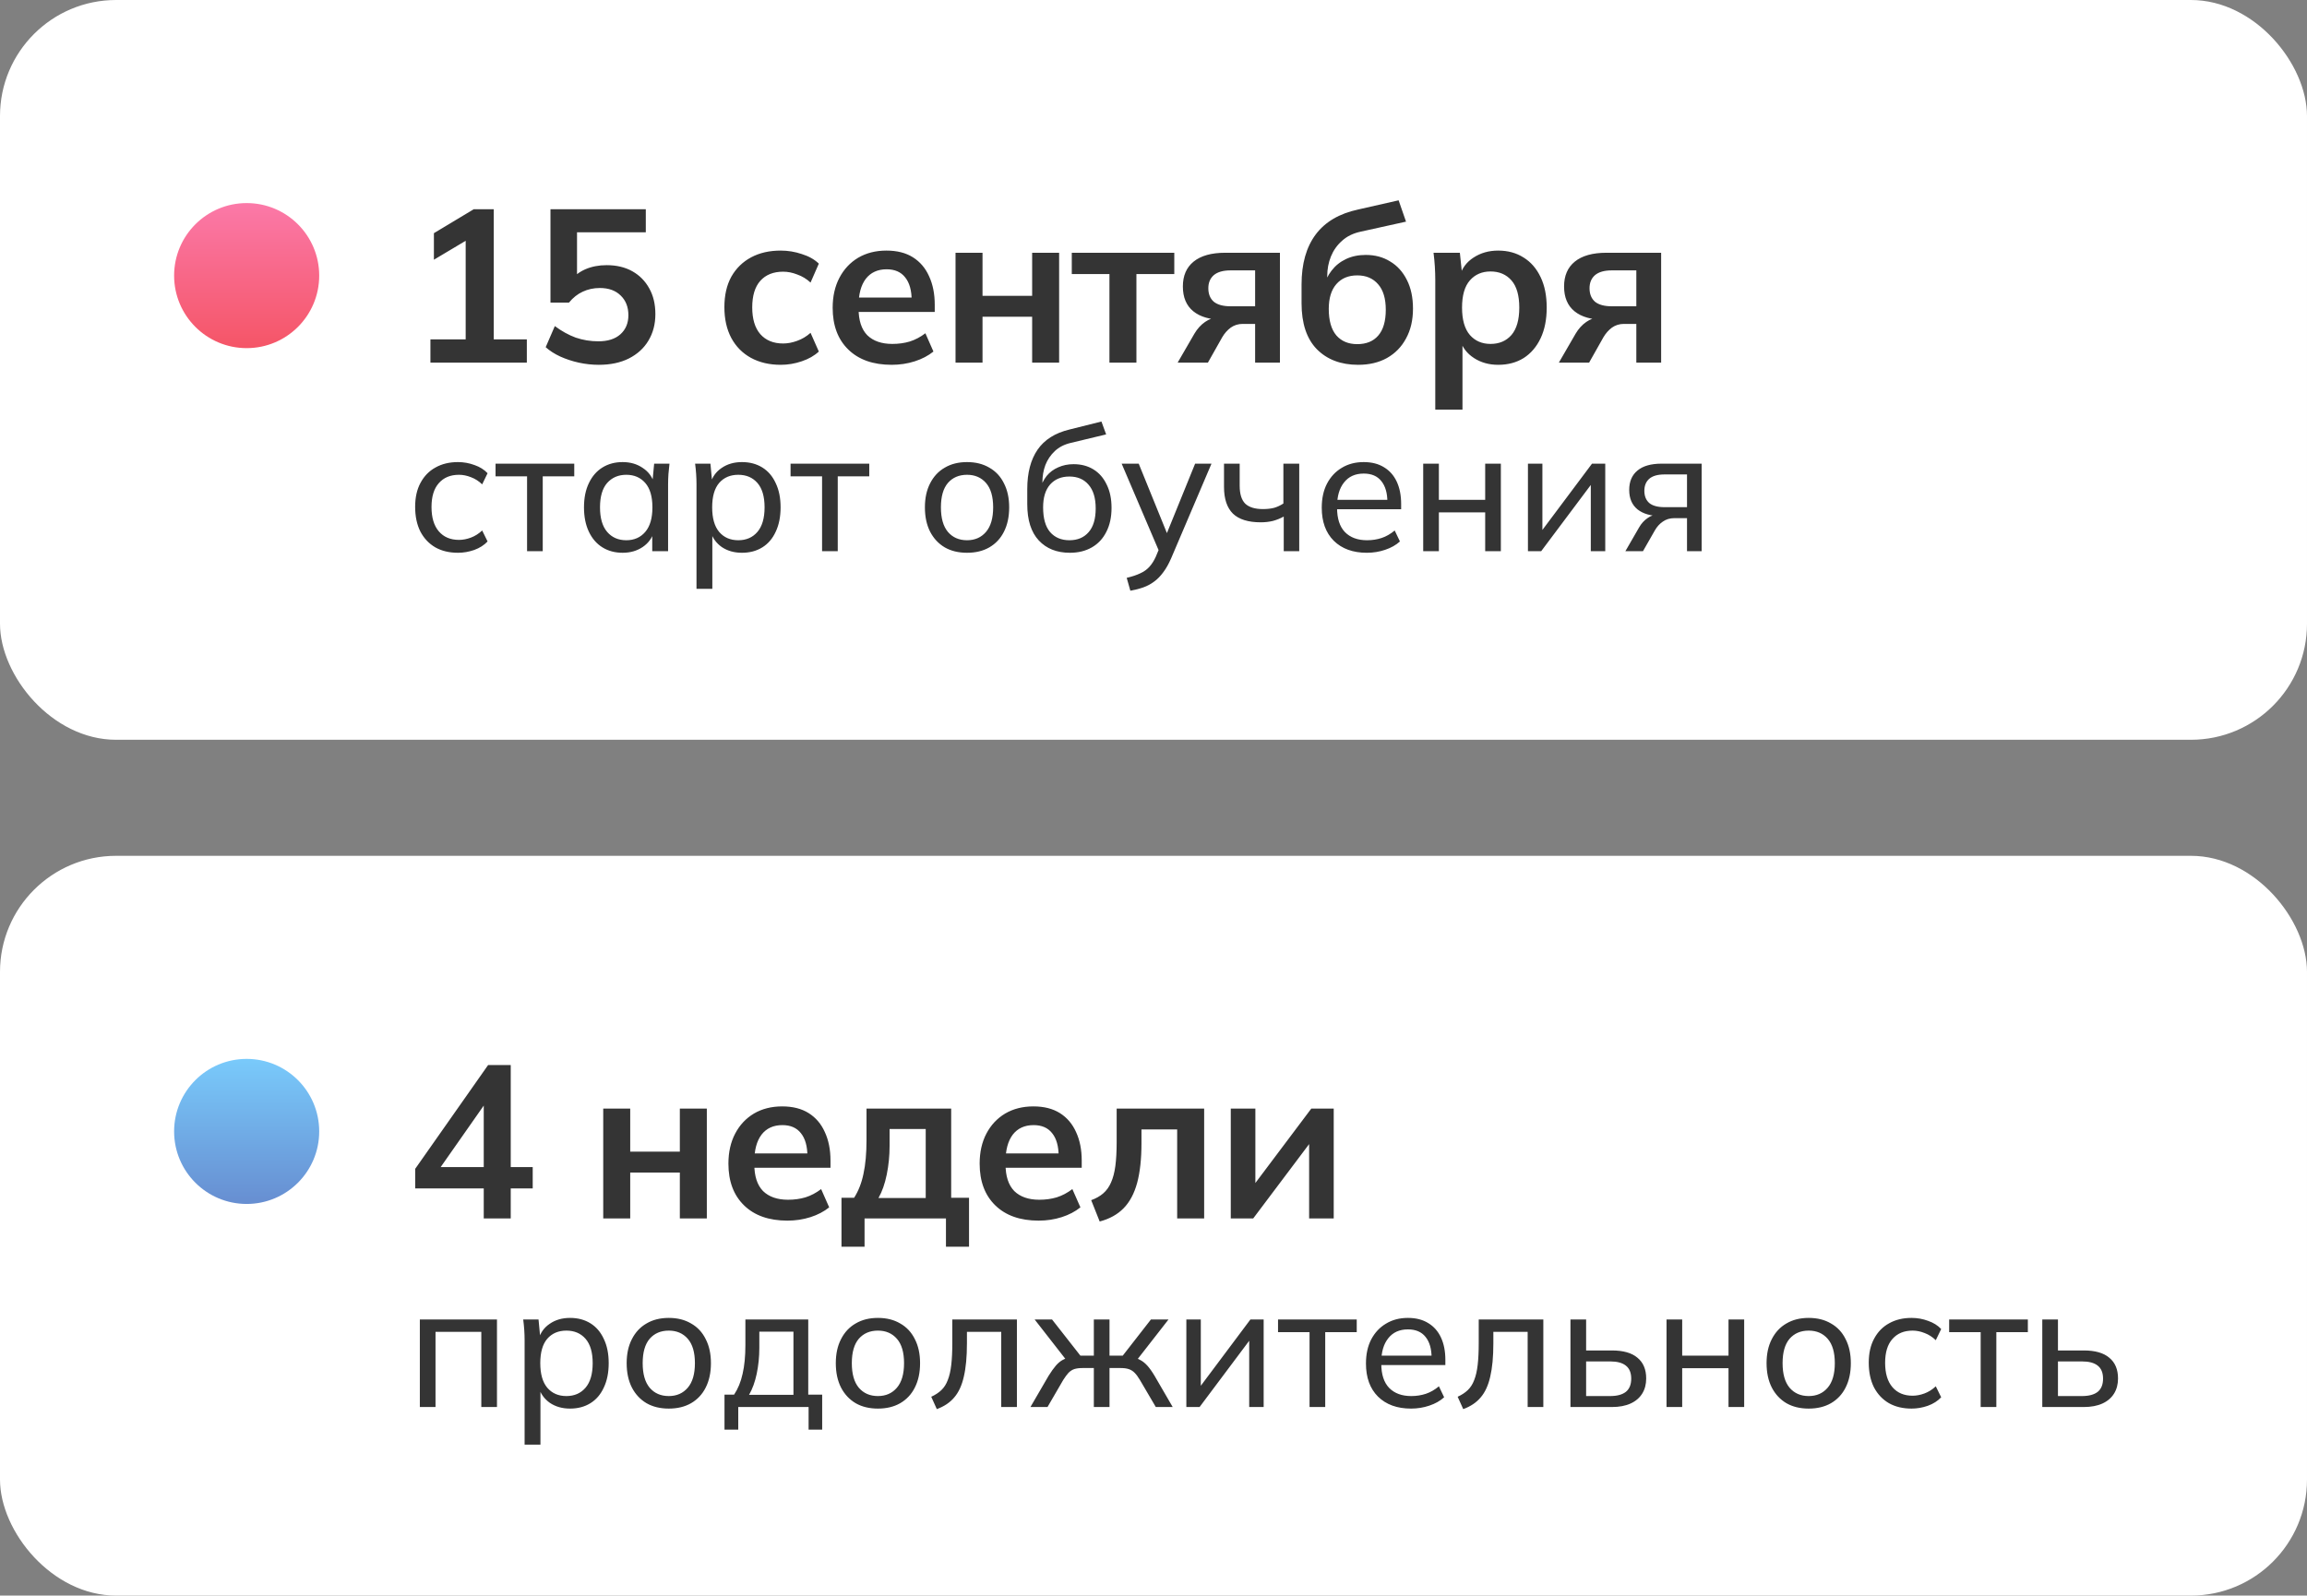 <svg width="159" height="110" viewBox="0 0 159 110" fill="none" xmlns="http://www.w3.org/2000/svg">
<rect x="0" y="0" width="159" height="110" fill="#808080" stroke="none"/>
<rect y="59" width="159" height="51" rx="8" fill="white"/>
<path d="M33.34 84V81.93H28.615V80.58L33.64 73.425H35.2V80.46H36.715V81.93H35.2V84H33.34ZM33.34 80.46V75.705H33.7L30.055 80.91V80.46H33.34ZM41.575 84V76.425H43.435V79.395H46.855V76.425H48.715V84H46.855V80.835H43.435V84H41.575ZM54.268 84.15C52.998 84.15 52.003 83.8 51.283 83.1C50.563 82.4 50.203 81.44 50.203 80.22C50.203 79.43 50.358 78.74 50.668 78.15C50.978 77.56 51.408 77.1 51.958 76.77C52.518 76.44 53.168 76.275 53.908 76.275C54.638 76.275 55.248 76.43 55.738 76.74C56.228 77.05 56.598 77.485 56.848 78.045C57.108 78.605 57.238 79.26 57.238 80.01V80.505H51.718V79.515H55.903L55.648 79.725C55.648 79.025 55.498 78.49 55.198 78.12C54.908 77.75 54.483 77.565 53.923 77.565C53.303 77.565 52.823 77.785 52.483 78.225C52.153 78.665 51.988 79.28 51.988 80.07V80.265C51.988 81.085 52.188 81.7 52.588 82.11C52.998 82.51 53.573 82.71 54.313 82.71C54.743 82.71 55.143 82.655 55.513 82.545C55.893 82.425 56.253 82.235 56.593 81.975L57.148 83.235C56.788 83.525 56.358 83.75 55.858 83.91C55.358 84.07 54.828 84.15 54.268 84.15ZM57.996 85.95V82.575H58.866C59.166 82.105 59.381 81.555 59.511 80.925C59.651 80.285 59.721 79.505 59.721 78.585V76.425H65.556V82.575H66.786V85.95H65.196V84H59.586V85.95H57.996ZM60.546 82.59H63.801V77.835H61.311V79.005C61.311 79.675 61.246 80.33 61.116 80.97C60.986 81.61 60.796 82.15 60.546 82.59ZM71.583 84.15C70.313 84.15 69.318 83.8 68.598 83.1C67.878 82.4 67.518 81.44 67.518 80.22C67.518 79.43 67.673 78.74 67.983 78.15C68.293 77.56 68.723 77.1 69.273 76.77C69.833 76.44 70.483 76.275 71.223 76.275C71.953 76.275 72.563 76.43 73.053 76.74C73.543 77.05 73.913 77.485 74.163 78.045C74.423 78.605 74.553 79.26 74.553 80.01V80.505H69.033V79.515H73.218L72.963 79.725C72.963 79.025 72.813 78.49 72.513 78.12C72.223 77.75 71.798 77.565 71.238 77.565C70.618 77.565 70.138 77.785 69.798 78.225C69.468 78.665 69.303 79.28 69.303 80.07V80.265C69.303 81.085 69.503 81.7 69.903 82.11C70.313 82.51 70.888 82.71 71.628 82.71C72.058 82.71 72.458 82.655 72.828 82.545C73.208 82.425 73.568 82.235 73.908 81.975L74.463 83.235C74.103 83.525 73.673 83.75 73.173 83.91C72.673 84.07 72.143 84.15 71.583 84.15ZM75.791 84.21L75.206 82.74C75.536 82.62 75.811 82.465 76.031 82.275C76.261 82.075 76.441 81.825 76.571 81.525C76.711 81.215 76.811 80.835 76.871 80.385C76.931 79.925 76.961 79.38 76.961 78.75V76.425H82.991V84H81.131V77.865H78.671V78.81C78.671 79.9 78.571 80.815 78.371 81.555C78.171 82.285 77.861 82.865 77.441 83.295C77.021 83.725 76.471 84.03 75.791 84.21ZM84.826 84V76.425H86.521V82.155H86.071L90.376 76.425H91.921V84H90.226V78.255H90.691L86.371 84H84.826Z" fill="#343434"/>
<path d="M28.936 97V90.964H34.252V97H33.172V91.816H30.016V97H28.936ZM36.156 99.592V92.392C36.156 92.16 36.148 91.924 36.132 91.684C36.116 91.444 36.092 91.204 36.06 90.964H37.116L37.248 92.356H37.116C37.236 91.892 37.492 91.528 37.884 91.264C38.276 90.992 38.744 90.856 39.288 90.856C39.824 90.856 40.292 90.98 40.692 91.228C41.092 91.476 41.4 91.836 41.616 92.308C41.84 92.772 41.952 93.328 41.952 93.976C41.952 94.624 41.84 95.184 41.616 95.656C41.4 96.128 41.092 96.488 40.692 96.736C40.292 96.984 39.824 97.108 39.288 97.108C38.752 97.108 38.288 96.976 37.896 96.712C37.512 96.44 37.252 96.076 37.116 95.62H37.248V99.592H36.156ZM39.036 96.244C39.588 96.244 40.028 96.052 40.356 95.668C40.684 95.284 40.848 94.72 40.848 93.976C40.848 93.232 40.684 92.672 40.356 92.296C40.028 91.92 39.588 91.732 39.036 91.732C38.484 91.732 38.044 91.92 37.716 92.296C37.396 92.672 37.236 93.232 37.236 93.976C37.236 94.72 37.396 95.284 37.716 95.668C38.044 96.052 38.484 96.244 39.036 96.244ZM46.094 97.108C45.502 97.108 44.99 96.984 44.558 96.736C44.126 96.48 43.79 96.12 43.55 95.656C43.31 95.184 43.19 94.624 43.19 93.976C43.19 93.336 43.31 92.784 43.55 92.32C43.79 91.848 44.126 91.488 44.558 91.24C44.99 90.984 45.502 90.856 46.094 90.856C46.686 90.856 47.198 90.984 47.63 91.24C48.07 91.488 48.406 91.848 48.638 92.32C48.878 92.784 48.998 93.336 48.998 93.976C48.998 94.624 48.878 95.184 48.638 95.656C48.406 96.12 48.07 96.48 47.63 96.736C47.198 96.984 46.686 97.108 46.094 97.108ZM46.094 96.244C46.638 96.244 47.074 96.052 47.402 95.668C47.73 95.284 47.894 94.72 47.894 93.976C47.894 93.232 47.73 92.672 47.402 92.296C47.074 91.92 46.638 91.732 46.094 91.732C45.542 91.732 45.102 91.92 44.774 92.296C44.454 92.672 44.294 93.232 44.294 93.976C44.294 94.72 44.454 95.284 44.774 95.668C45.102 96.052 45.542 96.244 46.094 96.244ZM49.933 98.56V96.148H50.593C50.865 95.74 51.061 95.26 51.181 94.708C51.309 94.156 51.373 93.5 51.373 92.74V90.964H55.705V96.148H56.665V98.56H55.729V97H50.881V98.56H49.933ZM51.625 96.16H54.685V91.804H52.333V92.932C52.333 93.54 52.273 94.132 52.153 94.708C52.033 95.276 51.857 95.76 51.625 96.16ZM60.508 97.108C59.916 97.108 59.404 96.984 58.972 96.736C58.54 96.48 58.204 96.12 57.964 95.656C57.724 95.184 57.604 94.624 57.604 93.976C57.604 93.336 57.724 92.784 57.964 92.32C58.204 91.848 58.54 91.488 58.972 91.24C59.404 90.984 59.916 90.856 60.508 90.856C61.1 90.856 61.612 90.984 62.044 91.24C62.484 91.488 62.82 91.848 63.052 92.32C63.292 92.784 63.412 93.336 63.412 93.976C63.412 94.624 63.292 95.184 63.052 95.656C62.82 96.12 62.484 96.48 62.044 96.736C61.612 96.984 61.1 97.108 60.508 97.108ZM60.508 96.244C61.052 96.244 61.488 96.052 61.816 95.668C62.144 95.284 62.308 94.72 62.308 93.976C62.308 93.232 62.144 92.672 61.816 92.296C61.488 91.92 61.052 91.732 60.508 91.732C59.956 91.732 59.516 91.92 59.188 92.296C58.868 92.672 58.708 93.232 58.708 93.976C58.708 94.72 58.868 95.284 59.188 95.668C59.516 96.052 59.956 96.244 60.508 96.244ZM64.566 97.144L64.182 96.292C64.462 96.164 64.694 96.012 64.878 95.836C65.07 95.652 65.218 95.42 65.322 95.14C65.434 94.86 65.514 94.512 65.562 94.096C65.61 93.68 65.634 93.176 65.634 92.584V90.964H70.086V97H69.006V91.816H66.642V92.608C66.642 93.536 66.57 94.304 66.426 94.912C66.29 95.512 66.07 95.988 65.766 96.34C65.47 96.692 65.07 96.96 64.566 97.144ZM71.019 97L72.267 94.852C72.451 94.556 72.62 94.32 72.772 94.144C72.924 93.968 73.084 93.836 73.251 93.748C73.427 93.652 73.632 93.592 73.864 93.568L73.6 93.904L71.308 90.964H72.507L74.463 93.46H75.388V90.964H76.468V93.46H77.379L79.323 90.964H80.535L78.243 93.904L77.968 93.568C78.2 93.592 78.4 93.652 78.567 93.748C78.743 93.836 78.912 93.968 79.072 94.144C79.231 94.32 79.4 94.556 79.576 94.852L80.823 97H79.659L78.567 95.14C78.439 94.924 78.316 94.756 78.195 94.636C78.076 94.516 77.939 94.432 77.787 94.384C77.644 94.336 77.46 94.312 77.236 94.312H76.468V97H75.388V94.312H74.608C74.383 94.312 74.195 94.336 74.043 94.384C73.9 94.432 73.767 94.516 73.647 94.636C73.535 94.756 73.412 94.924 73.275 95.14L72.195 97H71.019ZM81.764 97V90.964H82.76V95.968H82.436L86.18 90.964H87.092V97H86.096V91.984H86.432L82.676 97H81.764ZM90.255 97V91.84H88.083V90.964H93.507V91.84H91.335V97H90.255ZM97.251 97.108C96.291 97.108 95.531 96.832 94.971 96.28C94.419 95.728 94.143 94.968 94.143 94C94.143 93.36 94.263 92.808 94.503 92.344C94.751 91.872 95.091 91.508 95.523 91.252C95.955 90.988 96.459 90.856 97.035 90.856C97.587 90.856 98.055 90.976 98.439 91.216C98.823 91.448 99.115 91.78 99.315 92.212C99.515 92.644 99.615 93.156 99.615 93.748V94.108H94.995V93.46H98.871L98.667 93.616C98.667 92.992 98.527 92.508 98.247 92.164C97.975 91.82 97.571 91.648 97.035 91.648C96.451 91.648 95.999 91.852 95.679 92.26C95.359 92.66 95.199 93.208 95.199 93.904V94.012C95.199 94.748 95.379 95.304 95.739 95.68C96.107 96.056 96.615 96.244 97.263 96.244C97.623 96.244 97.959 96.192 98.271 96.088C98.583 95.984 98.883 95.812 99.171 95.572L99.531 96.328C99.259 96.576 98.919 96.768 98.511 96.904C98.111 97.04 97.691 97.108 97.251 97.108ZM100.847 97.144L100.463 96.292C100.743 96.164 100.975 96.012 101.159 95.836C101.351 95.652 101.499 95.42 101.603 95.14C101.715 94.86 101.795 94.512 101.843 94.096C101.891 93.68 101.915 93.176 101.915 92.584V90.964H106.367V97H105.287V91.816H102.923V92.608C102.923 93.536 102.851 94.304 102.707 94.912C102.571 95.512 102.351 95.988 102.047 96.34C101.751 96.692 101.351 96.96 100.847 97.144ZM108.237 97V90.964H109.317V93.1H111.093C111.877 93.1 112.465 93.268 112.857 93.604C113.257 93.932 113.457 94.408 113.457 95.032C113.457 95.432 113.365 95.78 113.181 96.076C112.997 96.372 112.729 96.6 112.377 96.76C112.025 96.92 111.597 97 111.093 97H108.237ZM109.317 96.244H110.973C111.445 96.244 111.805 96.148 112.053 95.956C112.301 95.756 112.425 95.452 112.425 95.044C112.425 94.636 112.301 94.336 112.053 94.144C111.813 93.952 111.453 93.856 110.973 93.856H109.317V96.244ZM114.858 97V90.964H115.938V93.46H119.13V90.964H120.21V97H119.13V94.324H115.938V97H114.858ZM124.657 97.108C124.065 97.108 123.553 96.984 123.121 96.736C122.689 96.48 122.353 96.12 122.113 95.656C121.873 95.184 121.753 94.624 121.753 93.976C121.753 93.336 121.873 92.784 122.113 92.32C122.353 91.848 122.689 91.488 123.121 91.24C123.553 90.984 124.065 90.856 124.657 90.856C125.249 90.856 125.761 90.984 126.193 91.24C126.633 91.488 126.969 91.848 127.201 92.32C127.441 92.784 127.561 93.336 127.561 93.976C127.561 94.624 127.441 95.184 127.201 95.656C126.969 96.12 126.633 96.48 126.193 96.736C125.761 96.984 125.249 97.108 124.657 97.108ZM124.657 96.244C125.201 96.244 125.637 96.052 125.965 95.668C126.293 95.284 126.457 94.72 126.457 93.976C126.457 93.232 126.293 92.672 125.965 92.296C125.637 91.92 125.201 91.732 124.657 91.732C124.105 91.732 123.665 91.92 123.337 92.296C123.017 92.672 122.857 93.232 122.857 93.976C122.857 94.72 123.017 95.284 123.337 95.668C123.665 96.052 124.105 96.244 124.657 96.244ZM131.748 97.108C131.148 97.108 130.628 96.984 130.188 96.736C129.748 96.48 129.404 96.116 129.156 95.644C128.916 95.164 128.796 94.596 128.796 93.94C128.796 93.292 128.92 92.74 129.168 92.284C129.416 91.82 129.76 91.468 130.2 91.228C130.64 90.98 131.156 90.856 131.748 90.856C132.14 90.856 132.52 90.924 132.888 91.06C133.256 91.188 133.556 91.376 133.788 91.624L133.416 92.392C133.184 92.168 132.928 92.004 132.648 91.9C132.368 91.788 132.092 91.732 131.82 91.732C131.228 91.732 130.764 91.924 130.428 92.308C130.092 92.684 129.924 93.232 129.924 93.952C129.924 94.68 130.092 95.24 130.428 95.632C130.764 96.024 131.228 96.22 131.82 96.22C132.084 96.22 132.356 96.168 132.636 96.064C132.916 95.96 133.176 95.796 133.416 95.572L133.788 96.328C133.548 96.584 133.24 96.78 132.864 96.916C132.496 97.044 132.124 97.108 131.748 97.108ZM136.509 97V91.84H134.337V90.964H139.761V91.84H137.589V97H136.509ZM140.756 97V90.964H141.836V93.1H143.612C144.396 93.1 144.984 93.268 145.376 93.604C145.776 93.932 145.976 94.408 145.976 95.032C145.976 95.432 145.884 95.78 145.7 96.076C145.516 96.372 145.248 96.6 144.896 96.76C144.544 96.92 144.116 97 143.612 97H140.756ZM141.836 96.244H143.492C143.964 96.244 144.324 96.148 144.572 95.956C144.82 95.756 144.944 95.452 144.944 95.044C144.944 94.636 144.82 94.336 144.572 94.144C144.332 93.952 143.972 93.856 143.492 93.856H141.836V96.244Z" fill="#343434"/>
<circle cx="17" cy="78" r="5" fill="url(#paint0_linear_91_14)"/>
<rect width="159" height="51" rx="8" fill="white"/>
<path d="M29.665 25V23.395H32.095V16.045H33.025L29.905 17.905V16.075L32.65 14.425H34.03V23.395H36.31V25H29.665ZM41.269 25.15C40.809 25.15 40.349 25.1 39.889 25C39.439 24.9 39.014 24.76 38.614 24.58C38.224 24.4 37.889 24.185 37.609 23.935L38.239 22.48C38.709 22.83 39.189 23.095 39.679 23.275C40.179 23.445 40.699 23.53 41.239 23.53C41.889 23.53 42.394 23.37 42.754 23.05C43.124 22.72 43.309 22.28 43.309 21.73C43.309 21.17 43.134 20.72 42.784 20.38C42.434 20.03 41.954 19.855 41.344 19.855C40.914 19.855 40.519 19.94 40.159 20.11C39.809 20.27 39.494 20.52 39.214 20.86H37.939V14.425H44.509V16.015H39.769V19.375H39.304C39.564 19.025 39.909 18.755 40.339 18.565C40.779 18.375 41.269 18.28 41.809 18.28C42.489 18.28 43.079 18.42 43.579 18.7C44.079 18.98 44.469 19.375 44.749 19.885C45.029 20.385 45.169 20.975 45.169 21.655C45.169 22.345 45.009 22.955 44.689 23.485C44.379 24.005 43.929 24.415 43.339 24.715C42.759 25.005 42.069 25.15 41.269 25.15ZM53.809 25.15C53.029 25.15 52.344 24.99 51.755 24.67C51.175 24.35 50.724 23.895 50.404 23.305C50.084 22.705 49.925 21.995 49.925 21.175C49.925 20.355 50.084 19.655 50.404 19.075C50.734 18.495 51.19 18.05 51.77 17.74C52.349 17.43 53.029 17.275 53.809 17.275C54.309 17.275 54.794 17.355 55.264 17.515C55.745 17.665 56.135 17.885 56.434 18.175L55.864 19.48C55.594 19.23 55.289 19.045 54.95 18.925C54.62 18.795 54.294 18.73 53.974 18.73C53.304 18.73 52.779 18.94 52.4 19.36C52.029 19.78 51.844 20.39 51.844 21.19C51.844 21.99 52.029 22.605 52.4 23.035C52.779 23.465 53.304 23.68 53.974 23.68C54.285 23.68 54.605 23.62 54.934 23.5C55.275 23.38 55.584 23.195 55.864 22.945L56.434 24.235C56.124 24.525 55.73 24.75 55.249 24.91C54.779 25.07 54.3 25.15 53.809 25.15ZM61.453 25.15C60.183 25.15 59.188 24.8 58.468 24.1C57.748 23.4 57.388 22.44 57.388 21.22C57.388 20.43 57.543 19.74 57.853 19.15C58.163 18.56 58.593 18.1 59.143 17.77C59.703 17.44 60.353 17.275 61.093 17.275C61.823 17.275 62.433 17.43 62.923 17.74C63.413 18.05 63.783 18.485 64.033 19.045C64.293 19.605 64.423 20.26 64.423 21.01V21.505H58.903V20.515H63.088L62.833 20.725C62.833 20.025 62.683 19.49 62.383 19.12C62.093 18.75 61.668 18.565 61.108 18.565C60.488 18.565 60.008 18.785 59.668 19.225C59.338 19.665 59.173 20.28 59.173 21.07V21.265C59.173 22.085 59.373 22.7 59.773 23.11C60.183 23.51 60.758 23.71 61.498 23.71C61.928 23.71 62.328 23.655 62.698 23.545C63.078 23.425 63.438 23.235 63.778 22.975L64.333 24.235C63.973 24.525 63.543 24.75 63.043 24.91C62.543 25.07 62.013 25.15 61.453 25.15ZM65.856 25V17.425H67.716V20.395H71.136V17.425H72.996V25H71.136V21.835H67.716V25H65.856ZM76.463 25V18.895H73.868V17.425H80.933V18.895H78.323V25H76.463ZM81.164 25L82.319 23.005C82.519 22.665 82.764 22.395 83.054 22.195C83.354 21.985 83.664 21.88 83.984 21.88H84.314L84.299 22.045C83.409 22.045 82.724 21.85 82.244 21.46C81.764 21.07 81.524 20.5 81.524 19.75C81.524 19.01 81.769 18.44 82.259 18.04C82.759 17.63 83.489 17.425 84.449 17.425H88.214V25H86.504V22.33H85.649C85.339 22.33 85.064 22.415 84.824 22.585C84.594 22.755 84.399 22.975 84.239 23.245L83.249 25H81.164ZM84.809 21.115H86.504V18.64H84.809C84.299 18.64 83.914 18.75 83.654 18.97C83.404 19.19 83.279 19.49 83.279 19.87C83.279 20.27 83.404 20.58 83.654 20.8C83.914 21.01 84.299 21.115 84.809 21.115ZM93.604 25.15C92.414 25.15 91.464 24.79 90.754 24.07C90.054 23.35 89.704 22.295 89.704 20.905V19.615C89.704 18.185 90.029 17.035 90.679 16.165C91.329 15.295 92.309 14.72 93.619 14.44L96.394 13.81L96.904 15.28L93.784 15.97C93.264 16.08 92.834 16.29 92.494 16.6C92.154 16.9 91.899 17.26 91.729 17.68C91.559 18.1 91.474 18.55 91.474 19.03V19.825H91.219C91.329 19.375 91.514 18.985 91.774 18.655C92.034 18.315 92.364 18.05 92.764 17.86C93.164 17.67 93.619 17.575 94.129 17.575C94.769 17.575 95.329 17.725 95.809 18.025C96.299 18.315 96.684 18.74 96.964 19.3C97.244 19.85 97.384 20.51 97.384 21.28C97.384 22.07 97.224 22.755 96.904 23.335C96.594 23.915 96.154 24.365 95.584 24.685C95.024 24.995 94.364 25.15 93.604 25.15ZM93.544 23.725C94.164 23.725 94.644 23.53 94.984 23.14C95.334 22.74 95.509 22.145 95.509 21.355C95.509 20.585 95.334 20 94.984 19.6C94.634 19.19 94.154 18.985 93.544 18.985C92.934 18.985 92.454 19.185 92.104 19.585C91.754 19.985 91.579 20.555 91.579 21.295C91.579 22.105 91.754 22.715 92.104 23.125C92.454 23.525 92.934 23.725 93.544 23.725ZM98.92 28.24V19.315C98.92 19.005 98.91 18.69 98.89 18.37C98.87 18.05 98.84 17.735 98.8 17.425H100.615L100.78 19.015H100.615C100.765 18.485 101.08 18.065 101.56 17.755C102.05 17.435 102.615 17.275 103.255 17.275C103.925 17.275 104.51 17.435 105.01 17.755C105.51 18.065 105.9 18.515 106.18 19.105C106.46 19.685 106.6 20.385 106.6 21.205C106.6 22.025 106.46 22.73 106.18 23.32C105.9 23.91 105.51 24.365 105.01 24.685C104.51 24.995 103.925 25.15 103.255 25.15C102.625 25.15 102.07 24.995 101.59 24.685C101.11 24.375 100.79 23.96 100.63 23.44H100.795V28.24H98.92ZM102.73 23.71C103.33 23.71 103.81 23.505 104.17 23.095C104.53 22.675 104.71 22.045 104.71 21.205C104.71 20.365 104.53 19.74 104.17 19.33C103.81 18.92 103.33 18.715 102.73 18.715C102.14 18.715 101.665 18.92 101.305 19.33C100.945 19.74 100.765 20.365 100.765 21.205C100.765 22.045 100.945 22.675 101.305 23.095C101.665 23.505 102.14 23.71 102.73 23.71ZM107.437 25L108.592 23.005C108.792 22.665 109.037 22.395 109.327 22.195C109.627 21.985 109.937 21.88 110.257 21.88H110.587L110.572 22.045C109.682 22.045 108.997 21.85 108.517 21.46C108.037 21.07 107.797 20.5 107.797 19.75C107.797 19.01 108.042 18.44 108.532 18.04C109.032 17.63 109.762 17.425 110.722 17.425H114.487V25H112.777V22.33H111.922C111.612 22.33 111.337 22.415 111.097 22.585C110.867 22.755 110.672 22.975 110.512 23.245L109.522 25H107.437ZM111.082 21.115H112.777V18.64H111.082C110.572 18.64 110.187 18.75 109.927 18.97C109.677 19.19 109.552 19.49 109.552 19.87C109.552 20.27 109.677 20.58 109.927 20.8C110.187 21.01 110.572 21.115 111.082 21.115Z" fill="#343434"/>
<path d="M31.564 38.108C30.964 38.108 30.444 37.984 30.004 37.736C29.564 37.48 29.22 37.116 28.972 36.644C28.732 36.164 28.612 35.596 28.612 34.94C28.612 34.292 28.736 33.74 28.984 33.284C29.232 32.82 29.576 32.468 30.016 32.228C30.456 31.98 30.972 31.856 31.564 31.856C31.956 31.856 32.336 31.924 32.704 32.06C33.072 32.188 33.372 32.376 33.604 32.624L33.232 33.392C33 33.168 32.744 33.004 32.464 32.9C32.184 32.788 31.908 32.732 31.636 32.732C31.044 32.732 30.58 32.924 30.244 33.308C29.908 33.684 29.74 34.232 29.74 34.952C29.74 35.68 29.908 36.24 30.244 36.632C30.58 37.024 31.044 37.22 31.636 37.22C31.9 37.22 32.172 37.168 32.452 37.064C32.732 36.96 32.992 36.796 33.232 36.572L33.604 37.328C33.364 37.584 33.056 37.78 32.68 37.916C32.312 38.044 31.94 38.108 31.564 38.108ZM36.326 38V32.84H34.154V31.964H39.578V32.84H37.406V38H36.326ZM42.913 38.108C42.385 38.108 41.921 37.984 41.521 37.736C41.121 37.488 40.809 37.128 40.585 36.656C40.361 36.184 40.249 35.624 40.249 34.976C40.249 34.328 40.361 33.772 40.585 33.308C40.809 32.836 41.121 32.476 41.521 32.228C41.921 31.98 42.385 31.856 42.913 31.856C43.449 31.856 43.913 31.992 44.305 32.264C44.705 32.528 44.969 32.892 45.097 33.356H44.953L45.085 31.964H46.141C46.117 32.204 46.093 32.444 46.069 32.684C46.053 32.924 46.045 33.16 46.045 33.392V38H44.953V36.62H45.085C44.957 37.076 44.693 37.44 44.293 37.712C43.901 37.976 43.441 38.108 42.913 38.108ZM43.165 37.244C43.709 37.244 44.145 37.052 44.473 36.668C44.801 36.284 44.965 35.72 44.965 34.976C44.965 34.232 44.801 33.672 44.473 33.296C44.145 32.92 43.709 32.732 43.165 32.732C42.621 32.732 42.181 32.92 41.845 33.296C41.517 33.672 41.353 34.232 41.353 34.976C41.353 35.72 41.517 36.284 41.845 36.668C42.173 37.052 42.613 37.244 43.165 37.244ZM48.003 40.592V33.392C48.003 33.16 47.995 32.924 47.979 32.684C47.963 32.444 47.939 32.204 47.907 31.964H48.963L49.095 33.356H48.963C49.083 32.892 49.339 32.528 49.731 32.264C50.123 31.992 50.591 31.856 51.135 31.856C51.671 31.856 52.139 31.98 52.539 32.228C52.939 32.476 53.247 32.836 53.463 33.308C53.687 33.772 53.799 34.328 53.799 34.976C53.799 35.624 53.687 36.184 53.463 36.656C53.247 37.128 52.939 37.488 52.539 37.736C52.139 37.984 51.671 38.108 51.135 38.108C50.599 38.108 50.135 37.976 49.743 37.712C49.359 37.44 49.099 37.076 48.963 36.62H49.095V40.592H48.003ZM50.883 37.244C51.435 37.244 51.875 37.052 52.203 36.668C52.531 36.284 52.695 35.72 52.695 34.976C52.695 34.232 52.531 33.672 52.203 33.296C51.875 32.92 51.435 32.732 50.883 32.732C50.331 32.732 49.891 32.92 49.563 33.296C49.243 33.672 49.083 34.232 49.083 34.976C49.083 35.72 49.243 36.284 49.563 36.668C49.891 37.052 50.331 37.244 50.883 37.244ZM56.658 38V32.84H54.486V31.964H59.91V32.84H57.738V38H56.658ZM66.649 38.108C66.057 38.108 65.545 37.984 65.113 37.736C64.681 37.48 64.345 37.12 64.105 36.656C63.865 36.184 63.745 35.624 63.745 34.976C63.745 34.336 63.865 33.784 64.105 33.32C64.345 32.848 64.681 32.488 65.113 32.24C65.545 31.984 66.057 31.856 66.649 31.856C67.241 31.856 67.753 31.984 68.185 32.24C68.625 32.488 68.961 32.848 69.193 33.32C69.433 33.784 69.553 34.336 69.553 34.976C69.553 35.624 69.433 36.184 69.193 36.656C68.961 37.12 68.625 37.48 68.185 37.736C67.753 37.984 67.241 38.108 66.649 38.108ZM66.649 37.244C67.193 37.244 67.629 37.052 67.957 36.668C68.285 36.284 68.449 35.72 68.449 34.976C68.449 34.232 68.285 33.672 67.957 33.296C67.629 32.92 67.193 32.732 66.649 32.732C66.097 32.732 65.657 32.92 65.329 33.296C65.009 33.672 64.849 34.232 64.849 34.976C64.849 35.72 65.009 36.284 65.329 36.668C65.657 37.052 66.097 37.244 66.649 37.244ZM73.74 38.108C72.836 38.108 72.12 37.824 71.592 37.256C71.064 36.688 70.8 35.856 70.8 34.76V33.716C70.8 32.596 71.036 31.692 71.508 31.004C71.98 30.316 72.712 29.852 73.704 29.612L75.912 29.06L76.236 29.948L73.788 30.536C73.348 30.64 72.984 30.828 72.696 31.1C72.408 31.372 72.192 31.692 72.048 32.06C71.912 32.428 71.844 32.82 71.844 33.236V33.752H71.676C71.772 33.392 71.924 33.08 72.132 32.816C72.348 32.552 72.616 32.352 72.936 32.216C73.256 32.072 73.608 32 73.992 32C74.512 32 74.968 32.12 75.36 32.36C75.752 32.6 76.056 32.948 76.272 33.404C76.496 33.852 76.608 34.388 76.608 35.012C76.608 35.652 76.488 36.204 76.248 36.668C76.016 37.132 75.684 37.488 75.252 37.736C74.82 37.984 74.316 38.108 73.74 38.108ZM73.704 37.244C74.264 37.244 74.704 37.06 75.024 36.692C75.352 36.324 75.516 35.776 75.516 35.048C75.516 34.336 75.352 33.792 75.024 33.416C74.704 33.04 74.264 32.852 73.704 32.852C73.144 32.852 72.7 33.036 72.372 33.404C72.052 33.772 71.892 34.296 71.892 34.976C71.892 35.736 72.052 36.304 72.372 36.68C72.7 37.056 73.144 37.244 73.704 37.244ZM77.905 40.724L77.653 39.836C78.029 39.748 78.341 39.644 78.589 39.524C78.837 39.412 79.045 39.264 79.213 39.08C79.381 38.896 79.529 38.664 79.657 38.384L79.957 37.664L79.933 38.12L77.305 31.964H78.481L80.581 37.136H80.269L82.369 31.964H83.497L80.725 38.468C80.557 38.86 80.373 39.188 80.173 39.452C79.981 39.716 79.769 39.932 79.537 40.1C79.313 40.268 79.065 40.4 78.793 40.496C78.521 40.592 78.225 40.668 77.905 40.724ZM88.476 38V35.612C88.244 35.74 87.996 35.84 87.732 35.912C87.468 35.976 87.188 36.008 86.892 36.008C86.028 36.008 85.388 35.808 84.972 35.408C84.564 35 84.36 34.388 84.36 33.572V31.964H85.44V33.488C85.44 34.056 85.568 34.468 85.824 34.724C86.088 34.972 86.496 35.096 87.048 35.096C87.328 35.096 87.58 35.068 87.804 35.012C88.028 34.948 88.244 34.848 88.452 34.712V31.964H89.544V38H88.476ZM94.204 38.108C93.244 38.108 92.484 37.832 91.924 37.28C91.372 36.728 91.096 35.968 91.096 35C91.096 34.36 91.216 33.808 91.456 33.344C91.704 32.872 92.044 32.508 92.476 32.252C92.908 31.988 93.412 31.856 93.988 31.856C94.54 31.856 95.008 31.976 95.392 32.216C95.776 32.448 96.068 32.78 96.268 33.212C96.468 33.644 96.568 34.156 96.568 34.748V35.108H91.948V34.46H95.824L95.62 34.616C95.62 33.992 95.48 33.508 95.2 33.164C94.928 32.82 94.524 32.648 93.988 32.648C93.404 32.648 92.952 32.852 92.632 33.26C92.312 33.66 92.152 34.208 92.152 34.904V35.012C92.152 35.748 92.332 36.304 92.692 36.68C93.06 37.056 93.568 37.244 94.216 37.244C94.576 37.244 94.912 37.192 95.224 37.088C95.536 36.984 95.836 36.812 96.124 36.572L96.484 37.328C96.212 37.576 95.872 37.768 95.464 37.904C95.064 38.04 94.644 38.108 94.204 38.108ZM98.088 38V31.964H99.168V34.46H102.36V31.964H103.44V38H102.36V35.324H99.168V38H98.088ZM105.307 38V31.964H106.303V36.968H105.979L109.723 31.964H110.635V38H109.639V32.984H109.975L106.219 38H105.307ZM112.022 38L112.97 36.356C113.122 36.092 113.314 35.88 113.546 35.72C113.778 35.552 114.022 35.468 114.278 35.468H114.47L114.458 35.576C113.778 35.576 113.246 35.424 112.862 35.12C112.478 34.808 112.286 34.36 112.286 33.776C112.286 33.2 112.474 32.756 112.85 32.444C113.226 32.124 113.786 31.964 114.53 31.964H117.278V38H116.27V35.72H115.406C115.094 35.72 114.826 35.8 114.602 35.96C114.378 36.112 114.194 36.316 114.05 36.572L113.234 38H112.022ZM114.722 34.964H116.27V32.708H114.722C114.25 32.708 113.898 32.808 113.666 33.008C113.442 33.208 113.33 33.484 113.33 33.836C113.33 34.196 113.442 34.476 113.666 34.676C113.898 34.868 114.25 34.964 114.722 34.964Z" fill="#343434"/>
<circle cx="17" cy="19" r="5" fill="url(#paint1_linear_91_14)"/>
<defs>
<linearGradient id="paint0_linear_91_14" x1="17" y1="73" x2="17" y2="83" gradientUnits="userSpaceOnUse">
<stop stop-color="#79CAFB"/>
<stop offset="1" stop-color="#678ED1"/>
</linearGradient>
<linearGradient id="paint1_linear_91_14" x1="17" y1="14" x2="17" y2="24" gradientUnits="userSpaceOnUse">
<stop stop-color="#FB79A8"/>
<stop offset="1" stop-color="#F55567"/>
</linearGradient>
</defs>
</svg>
